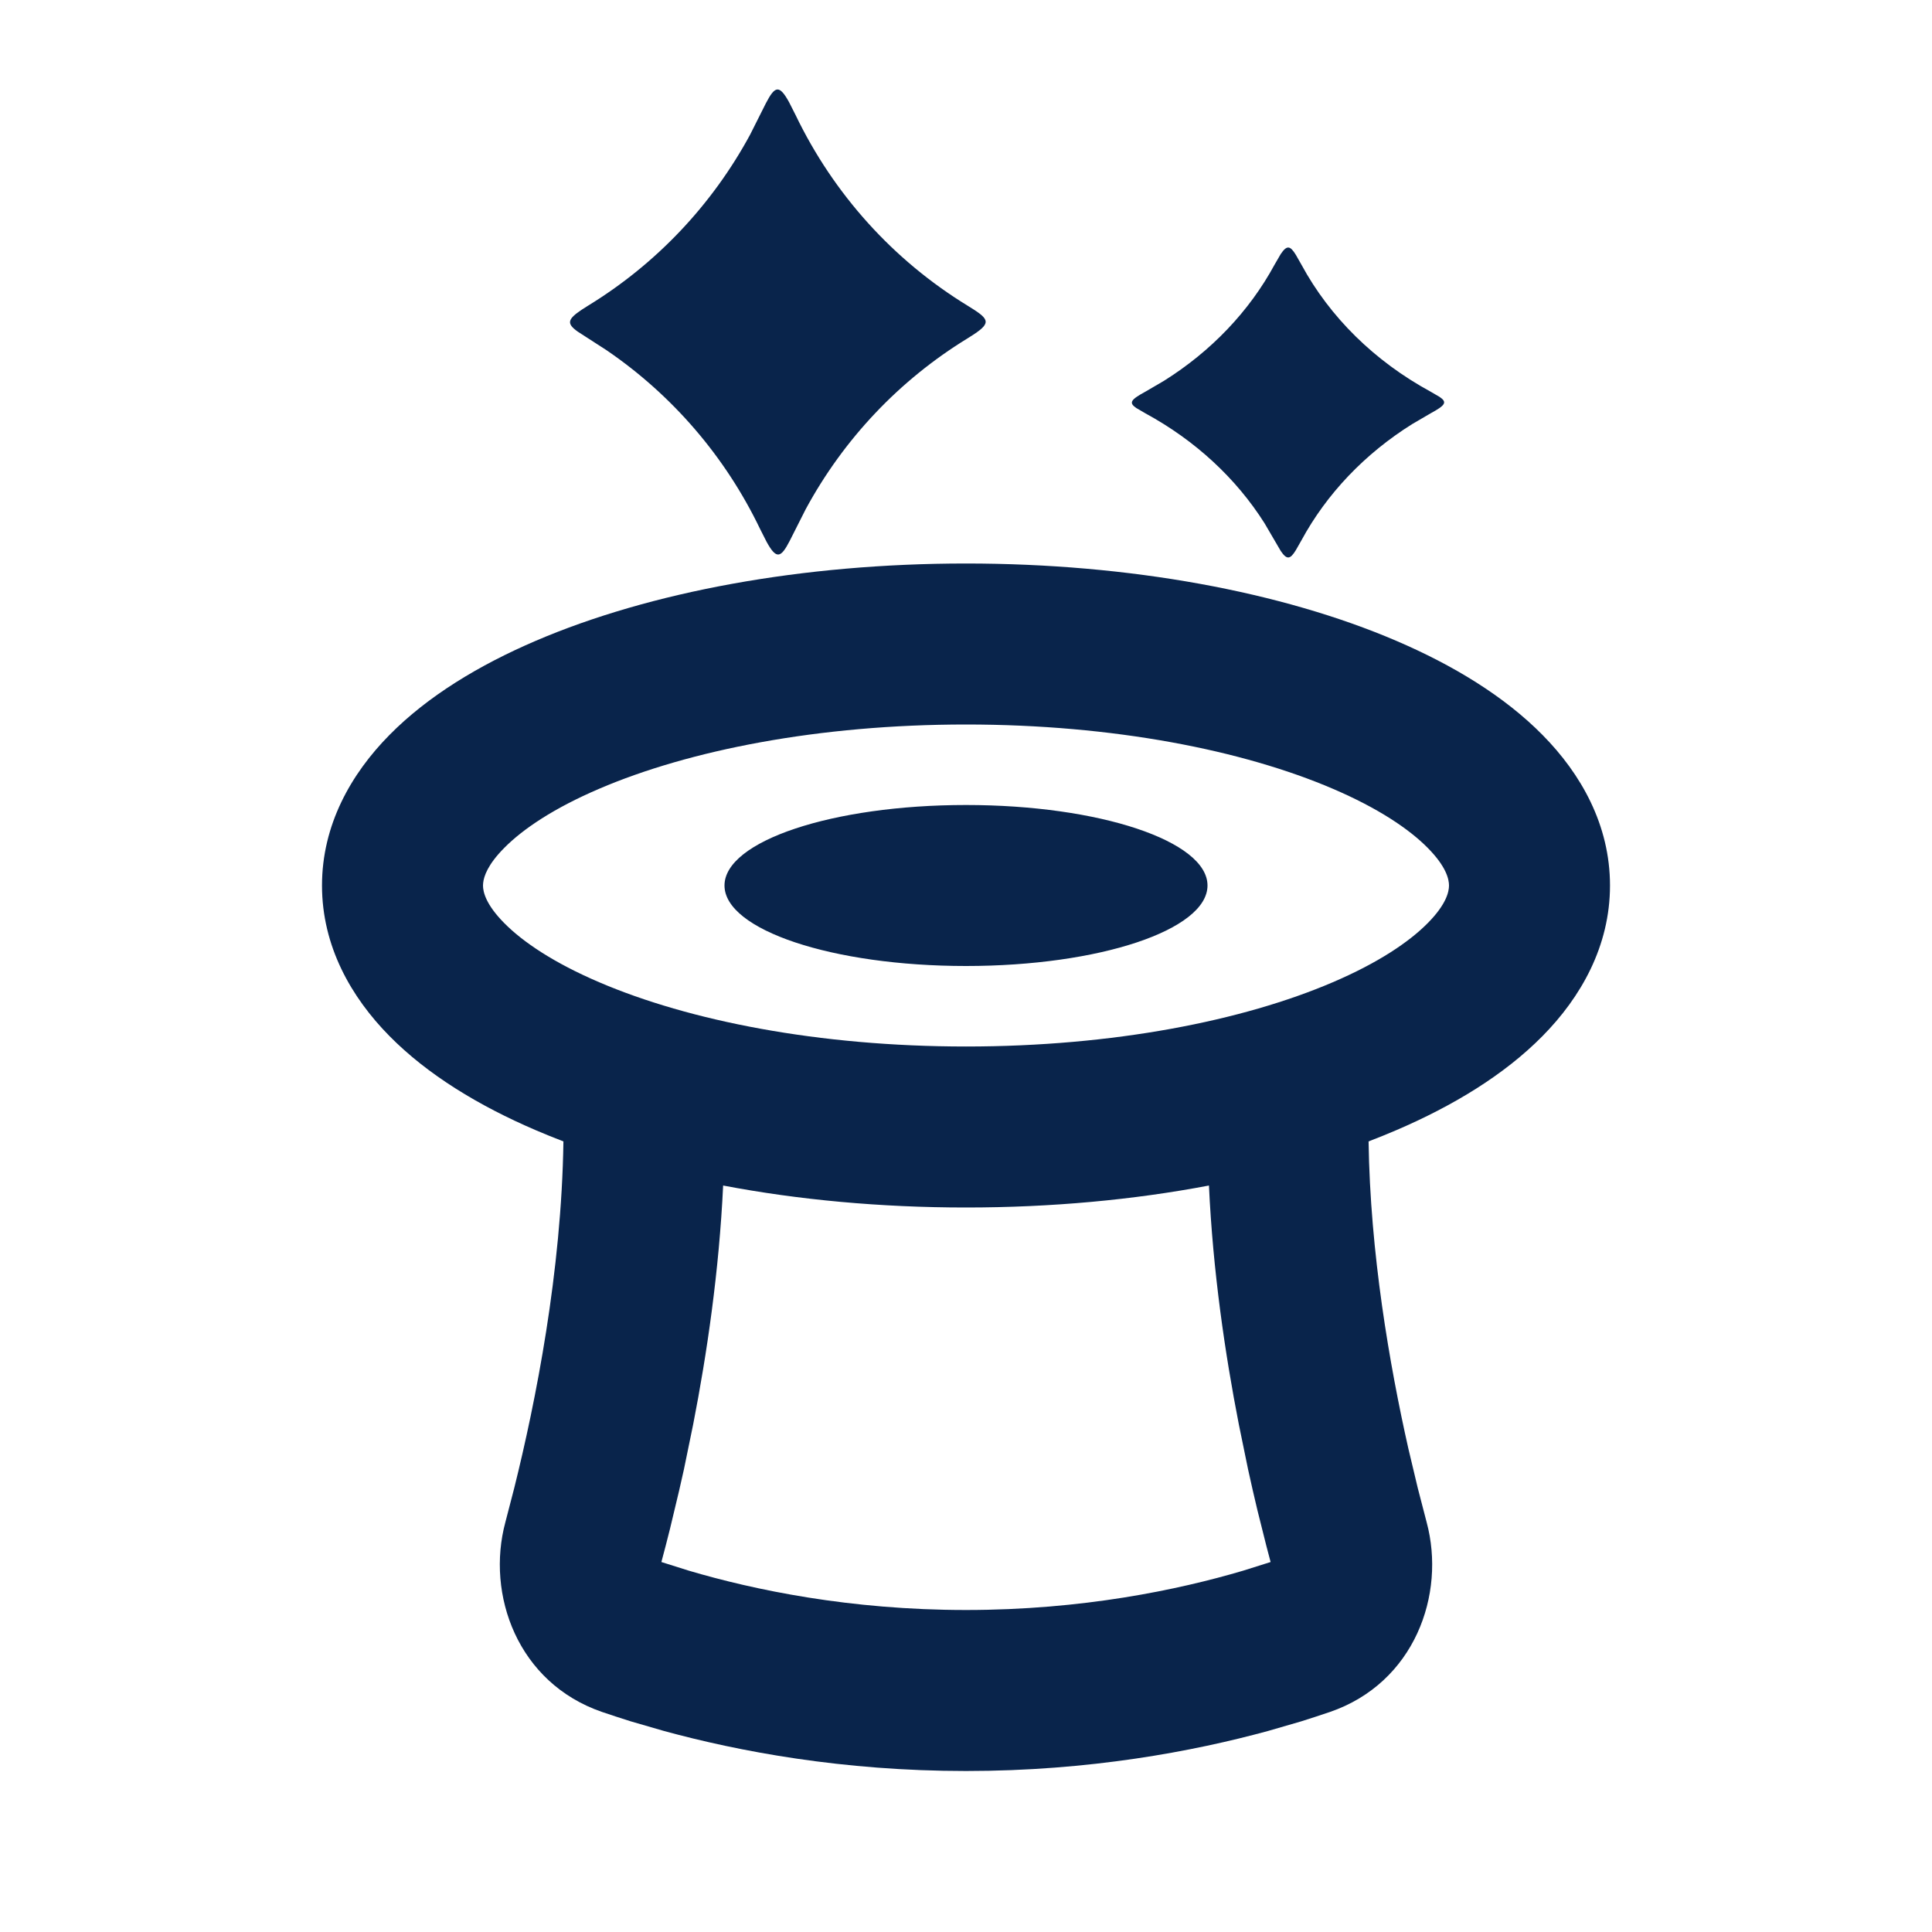 <?xml version='1.0' encoding='UTF-8'?><svg width='256px' height='256px' viewBox='0 0 24 24' version='1.1' xmlns='http://www.w3.org/2000/svg' xmlns:xlink='http://www.w3.org/1999/xlink'><title>magic_hat_2_line</title><g id='Icon' stroke='none' stroke-width='1' fill='none' fill-rule='evenodd'><g id='Design' transform='translate(-864, -384)'><g id='magic_hat_2_line' transform='translate(864, 384)'><path d='M24,0 L24,24 L0,24 L0,0 L24,0 Z M12.594,23.258 L12.582,23.259 L12.511,23.295 L12.492,23.299 L12.477,23.295 L12.406,23.259 C12.396,23.256 12.387,23.259 12.382,23.265 L12.378,23.276 L12.361,23.703 L12.366,23.724 L12.377,23.736 L12.48,23.81 L12.495,23.814 L12.507,23.81 L12.611,23.736 L12.623,23.72 L12.627,23.703 L12.61,23.276 C12.608,23.266 12.601,23.259 12.594,23.258 Z M12.858,23.145 L12.845,23.147 L12.66,23.24 L12.65,23.25 L12.647,23.261 L12.665,23.691 L12.67,23.703 L12.678,23.71 L12.879,23.803 C12.891,23.807 12.902,23.803 12.908,23.795 L12.912,23.781 L12.878,23.166 C12.875,23.155 12.867,23.147 12.858,23.145 Z M12.143,23.147 C12.133,23.142 12.122,23.145 12.116,23.153 L12.11,23.166 L12.076,23.781 C12.075,23.793 12.083,23.802 12.093,23.805 L12.108,23.803 L12.309,23.71 L12.319,23.702 L12.322,23.691 L12.34,23.261 L12.337,23.248 L12.328,23.24 L12.143,23.147 Z' id='MingCute' fill-rule='nonzero'></path><path d='M12,7 C14.035,7 15.925,7.352 17.344,7.96 C18.051,8.263 18.688,8.649 19.162,9.13 C19.64,9.614 20,10.248 20,11 C20,11.752 19.64,12.386 19.162,12.87 C18.688,13.351 18.051,13.737 17.344,14.04 C17.232,14.088 17.118,14.134 17.001,14.179 C17.021,15.564 17.26,16.951 17.495,17.994 L17.612,18.485 L17.612,18.485 L17.722,18.909 L17.722,18.909 C17.964,19.808 17.571,20.906 16.52,21.267 C16.411,21.304 16.292,21.343 16.165,21.383 L15.758,21.501 C14.82,21.758 13.53,22 12,22 C10.47,22 9.18,21.758 8.242,21.501 L7.835,21.383 C7.708,21.343 7.589,21.304 7.48,21.267 C6.429,20.906 6.036,19.808 6.278,18.909 L6.388,18.485 C6.655,17.413 6.976,15.795 6.999,14.179 C6.882,14.134 6.768,14.088 6.656,14.04 C5.949,13.737 5.312,13.351 4.838,12.87 C4.36,12.386 4,11.752 4,11 C4,10.248 4.36,9.614 4.838,9.13 C5.312,8.649 5.949,8.263 6.656,7.96 C8.075,7.352 9.965,7 12,7 Z M15.018,14.727 C14.082,14.905 13.061,15 12,15 C10.939,15 9.918,14.905 8.983,14.727 C8.933,15.79 8.782,16.818 8.611,17.693 L8.496,18.253 C8.476,18.342 8.457,18.429 8.437,18.514 L8.323,18.991 C8.286,19.14 8.25,19.278 8.216,19.404 L8.559,19.512 C9.364,19.75 10.556,20 12,20 C13.444,20 14.636,19.75 15.441,19.512 L15.784,19.404 L15.784,19.404 L15.732,19.207 L15.732,19.207 L15.62,18.76 C15.582,18.601 15.543,18.432 15.504,18.253 L15.389,17.693 C15.218,16.818 15.067,15.79 15.018,14.727 Z M12,9 C10.169,9 8.559,9.32 7.444,9.798 C6.885,10.037 6.496,10.297 6.262,10.535 C6.06,10.739 6.011,10.884 6.002,10.968 L6,11 C6,11.076 6.032,11.232 6.262,11.465 C6.496,11.703 6.885,11.963 7.444,12.202 C8.559,12.68 10.169,13 12,13 C13.831,13 15.441,12.68 16.556,12.202 C17.115,11.963 17.504,11.703 17.738,11.465 C17.968,11.232 18,11.076 18,11 C18,10.924 17.968,10.768 17.738,10.535 C17.504,10.297 17.115,10.037 16.556,9.798 C15.441,9.32 13.831,9 12,9 Z M12,10 C13.657,10 15,10.448 15,11 C15,11.552 13.657,12 12,12 C10.343,12 9,11.552 9,11 C9,10.448 10.343,10 12,10 Z M9.318,1.673 L9.515,1.281 C9.626,1.068 9.68,1.047 9.802,1.269 L9.884,1.431 C10.355,2.41 11.095,3.231 12.018,3.796 C12.28,3.957 12.326,4.003 12.095,4.155 L12.018,4.204 C11.172,4.722 10.479,5.455 10.008,6.327 L9.81,6.719 C9.7,6.932 9.645,6.953 9.523,6.731 L9.441,6.569 C9.01,5.672 8.351,4.907 7.534,4.35 L7.176,4.119 C7.038,4.02 7.046,3.967 7.23,3.845 L7.307,3.796 C8.153,3.278 8.846,2.545 9.318,1.673 Z M15.909,3.157 L15.833,3.288 C15.519,3.867 15.045,4.364 14.457,4.732 L14.231,4.864 C14.046,4.965 14.018,5.002 14.116,5.069 L14.231,5.136 C14.847,5.471 15.355,5.941 15.708,6.499 L15.909,6.843 C15.986,6.958 16.027,6.949 16.097,6.835 L16.167,6.712 L16.167,6.712 C16.481,6.133 16.955,5.636 17.543,5.268 L17.769,5.136 C17.954,5.035 17.982,4.998 17.884,4.931 L17.769,4.864 C17.076,4.487 16.52,3.94 16.167,3.288 L16.097,3.165 C16.027,3.051 15.986,3.042 15.909,3.157 L15.909,3.157 Z' id='形状' fill='#09244BFF'></path></g></g></g></svg>